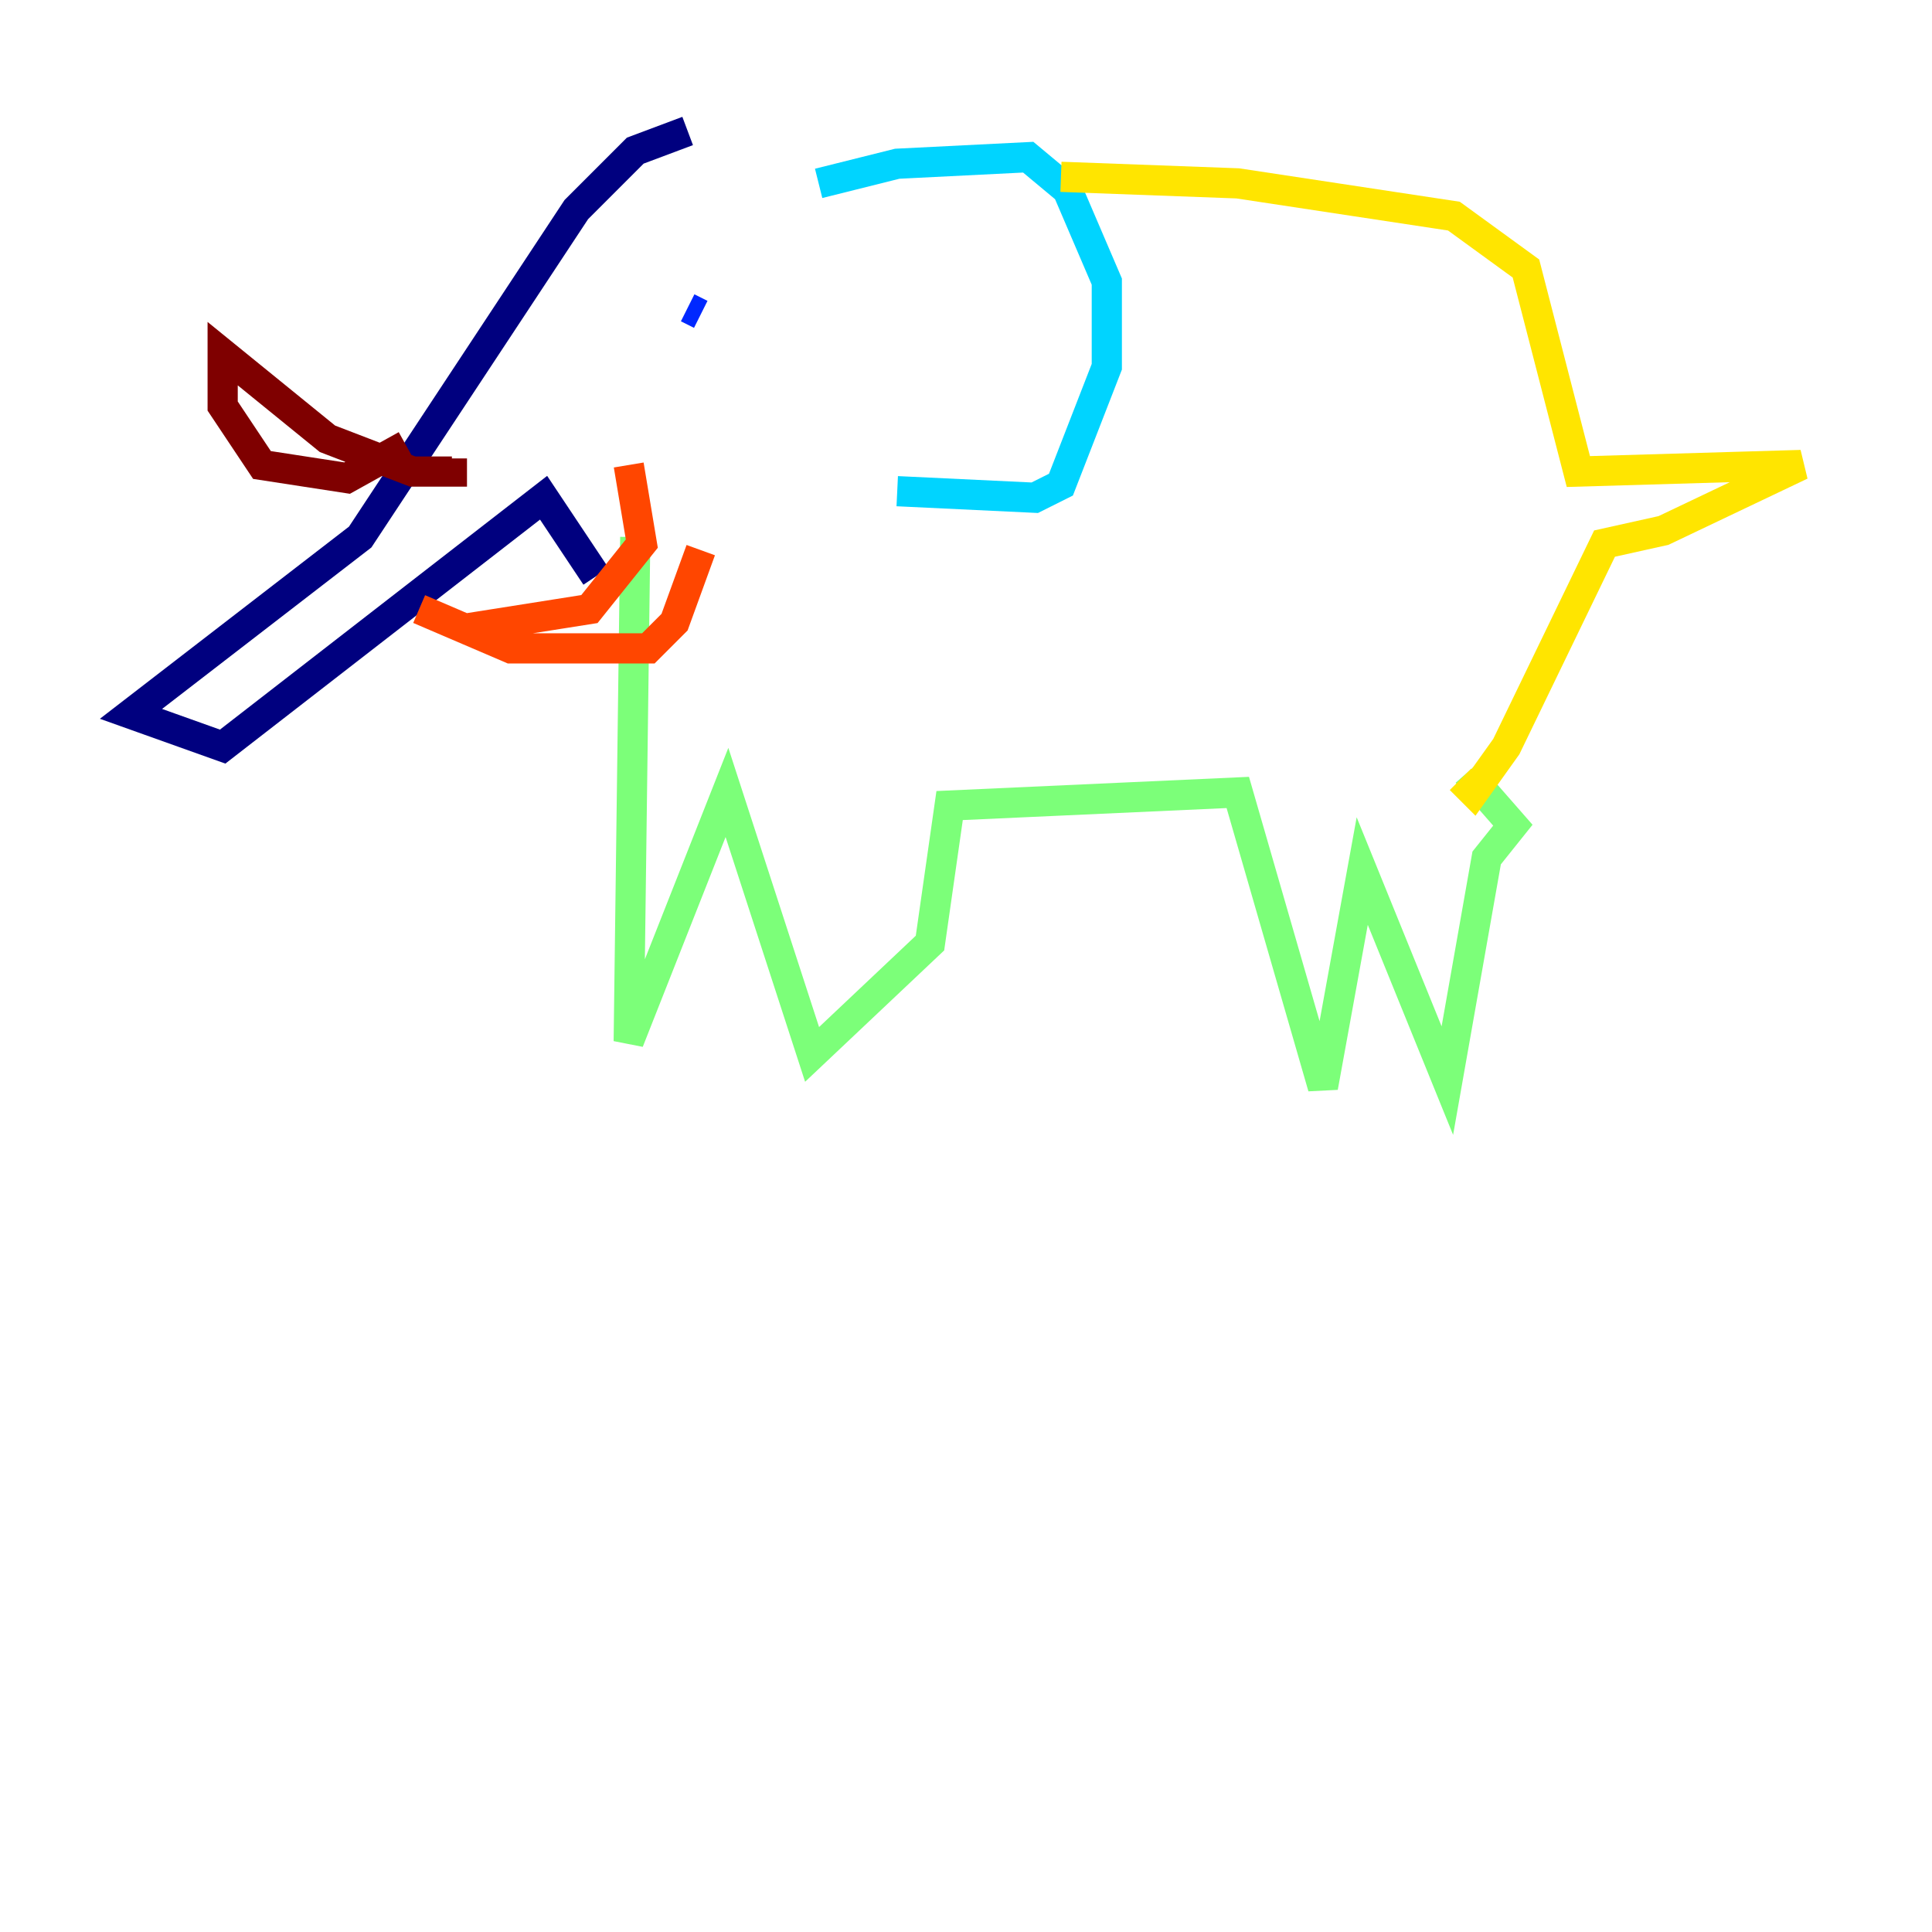 <?xml version="1.0" encoding="utf-8" ?>
<svg baseProfile="tiny" height="128" version="1.2" viewBox="0,0,128,128" width="128" xmlns="http://www.w3.org/2000/svg" xmlns:ev="http://www.w3.org/2001/xml-events" xmlns:xlink="http://www.w3.org/1999/xlink"><defs /><polyline fill="none" points="45.559,8.678 42.088,9.98 38.183,13.885 23.864,35.58 8.678,47.295 14.752,49.464 36.014,32.976 39.485,38.183" stroke="#00007f" stroke-width="2" /><polyline fill="none" points="45.559,20.393 46.427,20.827" stroke="#0028ff" stroke-width="2" /><polyline fill="none" points="54.237,12.149 59.444,10.848 68.122,10.414 70.725,12.583 73.329,18.658 73.329,24.298 70.291,32.108 68.556,32.976 59.444,32.542" stroke="#00d4ff" stroke-width="2" /><polyline fill="none" points="42.088,35.58 41.654,68.99 48.163,52.502 53.803,69.858 61.614,62.481 62.915,53.37 82.007,52.502 87.647,72.027 90.251,57.709 95.891,71.593 98.495,56.841 100.231,54.671 97.193,51.2" stroke="#7cff79" stroke-width="2" /><polyline fill="none" points="70.291,11.715 82.007,12.149 96.325,14.319 101.098,17.79 104.57,31.241 119.322,30.807 110.21,35.146 106.305,36.014 99.797,49.464 97.627,52.502 96.759,51.634" stroke="#ffe500" stroke-width="2" /><polyline fill="none" points="41.654,30.807 42.522,36.014 39.051,40.352 30.807,41.654 27.77,40.352 33.844,42.956 42.956,42.956 44.691,41.22 46.427,36.447" stroke="#ff4600" stroke-width="2" /><polyline fill="none" points="26.902,29.505 22.997,31.675 17.356,30.807 14.752,26.902 14.752,23.43 21.695,29.071 27.336,31.241 29.939,31.241 29.939,30.373" stroke="#7f0000" stroke-width="2" /></svg>